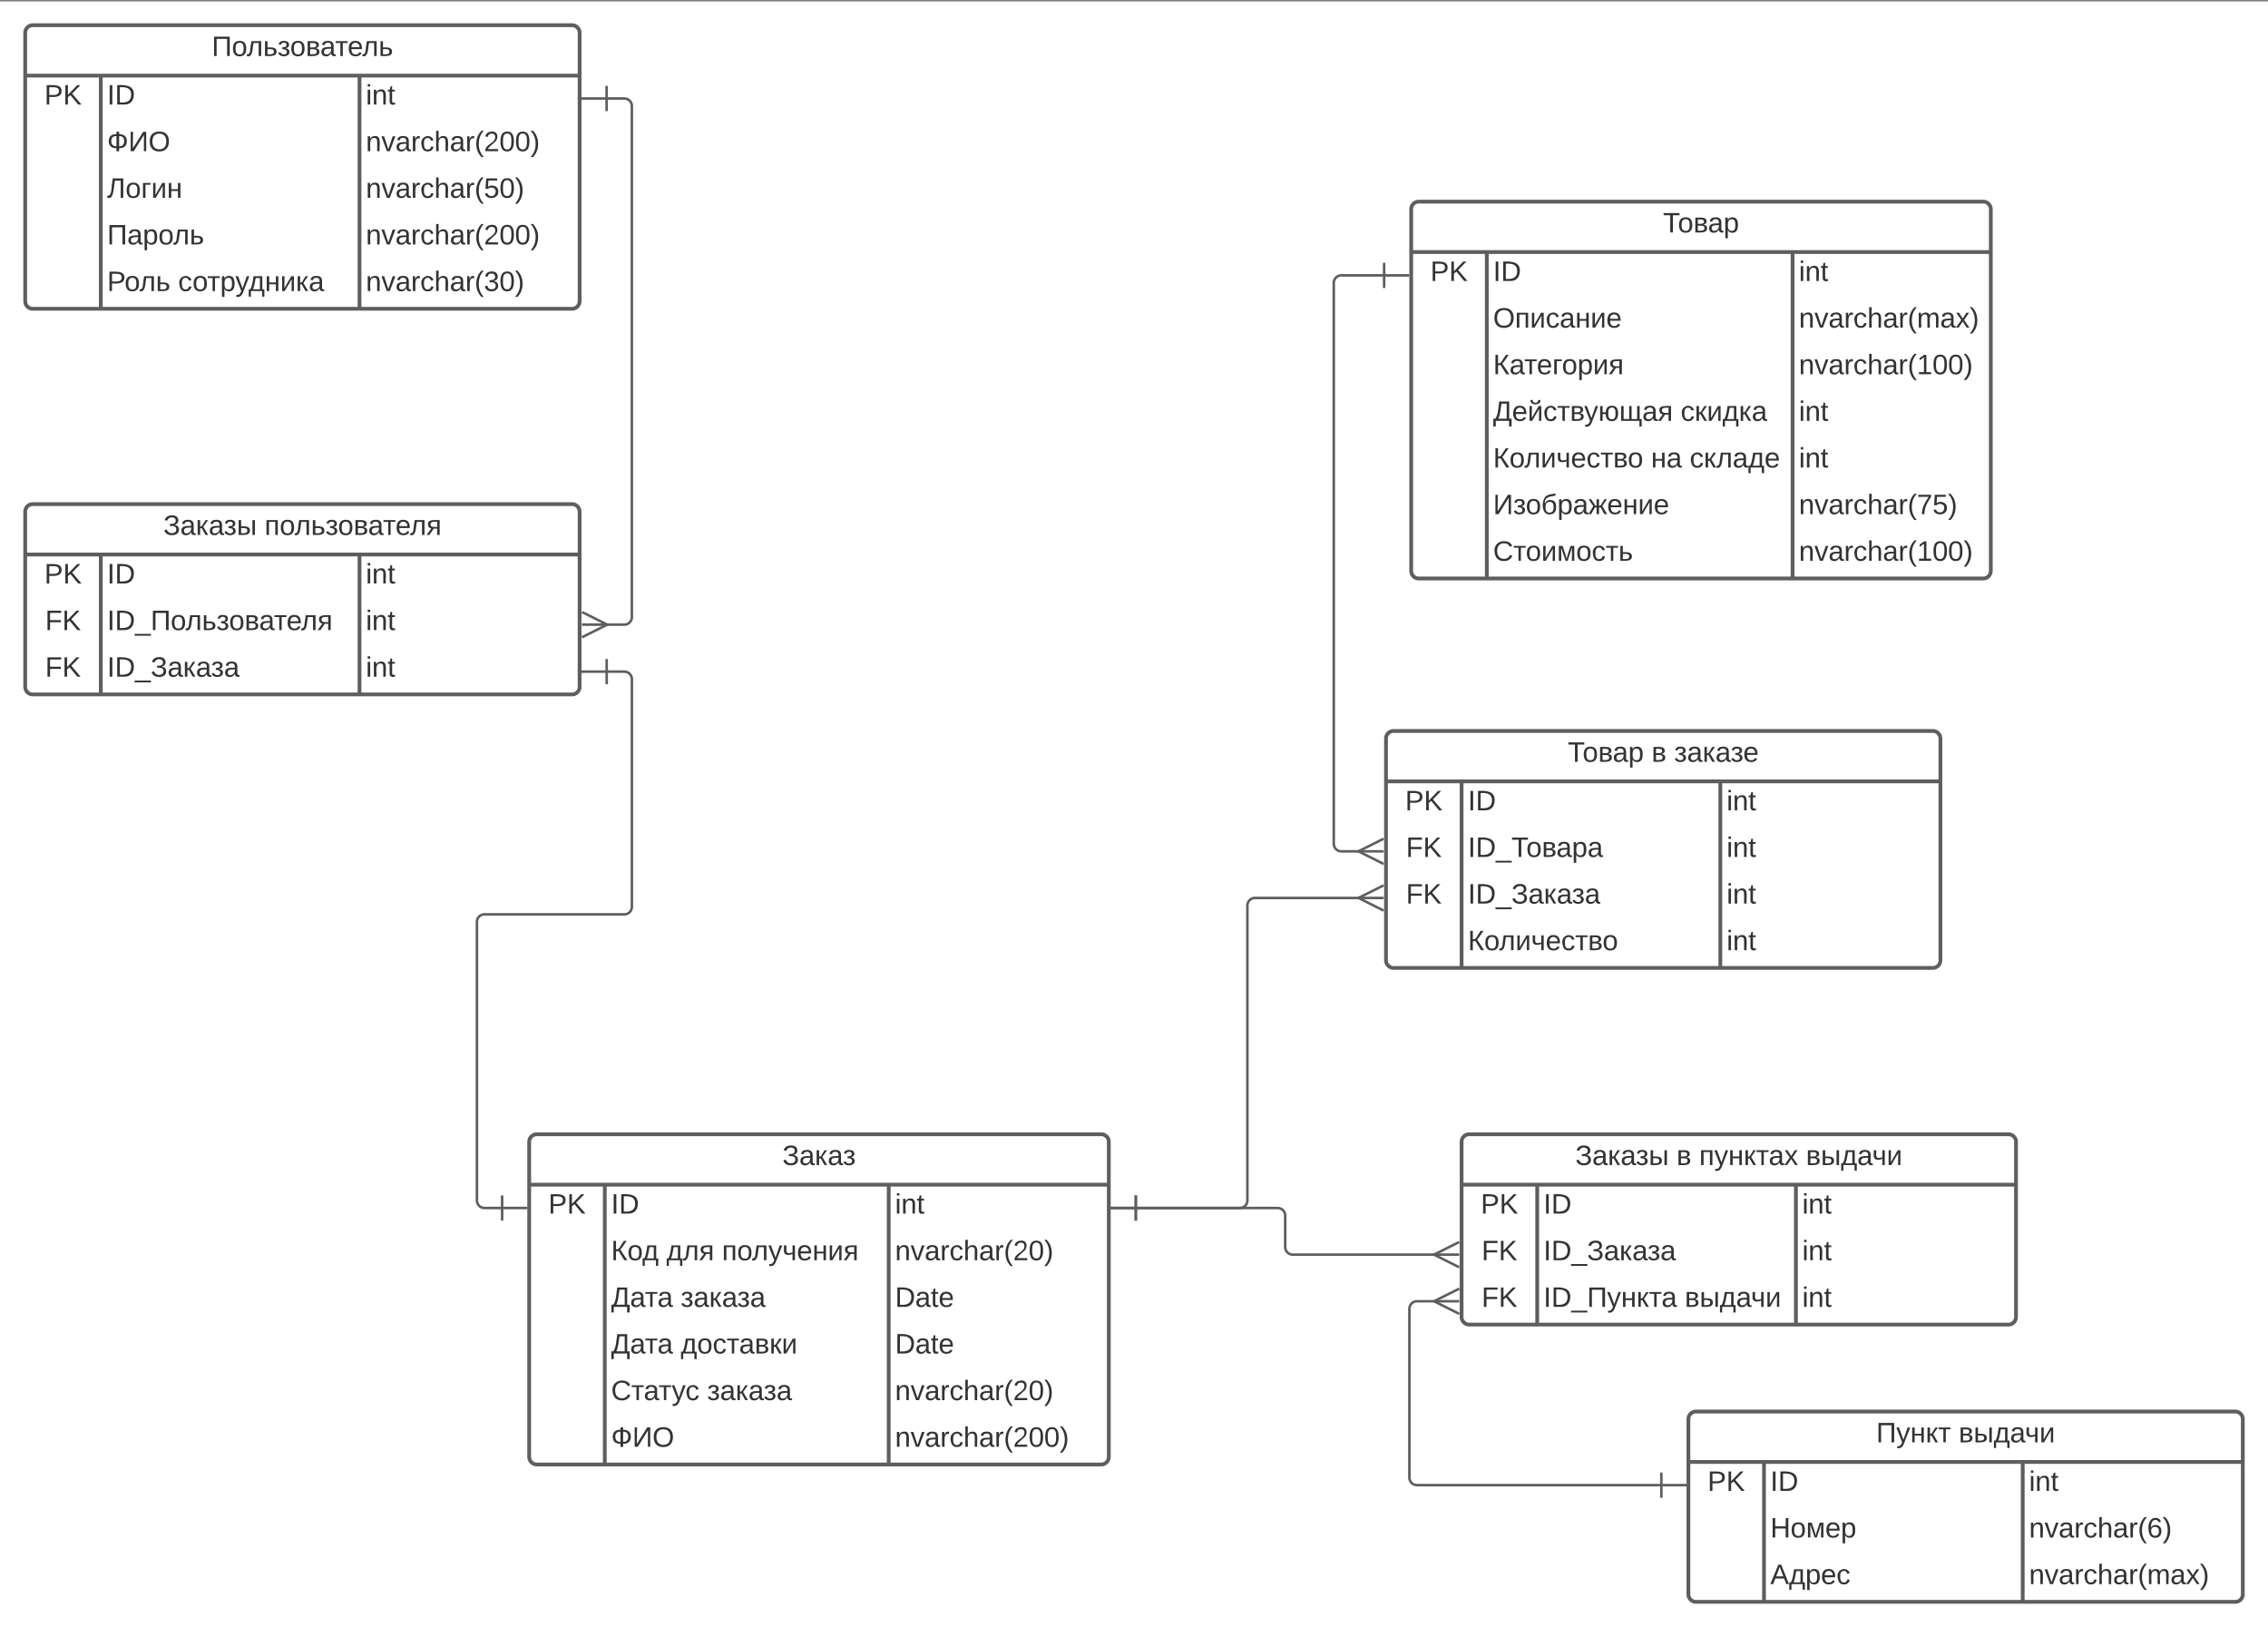 <svg xmlns="http://www.w3.org/2000/svg" xmlns:xlink="http://www.w3.org/1999/xlink" xmlns:lucid="lucid" width="1800" height="1291"><rect width="100%" height="100%" fill="#808080" stroke="none"/><g transform="translate(-20 1260)" lucid:page-tab-id="0_0"><path d="M0-1258.83h1870.87V64H0z" fill="#fff"/><path d="M1140-1094a6 6 0 0 1 6-6h448a6 6 0 0 1 6 6v287a6 6 0 0 1-6 6h-448a6 6 0 0 1-6-6z" fill="#fff"/><path d="M1140-1094a6 6 0 0 1 6-6h448a6 6 0 0 1 6 6v287a6 6 0 0 1-6 6h-448a6 6 0 0 1-6-6zM1140-1060h460M1200-1060v259M1442.67-1060v259" stroke="#5e5e5e" stroke-width="3" fill="none"/><use xlink:href="#a" transform="matrix(1,0,0,1,1150,-1100) translate(189.815 24.444)"/><use xlink:href="#b" transform="matrix(1,0,0,1,1145,-1057.5) translate(10.185 20.444)"/><use xlink:href="#c" transform="matrix(1,0,0,1,1205,-1057.5) translate(0 20.444)"/><use xlink:href="#d" transform="matrix(1,0,0,1,1447.667,-1057.5) translate(0 20.444)"/><use xlink:href="#e" transform="matrix(1,0,0,1,1205,-1020.5) translate(0 20.444)"/><use xlink:href="#f" transform="matrix(1,0,0,1,1447.667,-1020.5) translate(0 20.444)"/><use xlink:href="#g" transform="matrix(1,0,0,1,1205,-983.5) translate(0 20.444)"/><use xlink:href="#h" transform="matrix(1,0,0,1,1447.667,-983.5) translate(0 20.444)"/><use xlink:href="#i" transform="matrix(1,0,0,1,1205,-946.5) translate(0 20.444)"/><use xlink:href="#j" transform="matrix(1,0,0,1,1205,-946.5) translate(148.827 20.444)"/><use xlink:href="#d" transform="matrix(1,0,0,1,1447.667,-946.5) translate(0 20.444)"/><use xlink:href="#k" transform="matrix(1,0,0,1,1205,-909.5) translate(0 20.444)"/><use xlink:href="#l" transform="matrix(1,0,0,1,1205,-909.5) translate(125.309 20.444)"/><use xlink:href="#m" transform="matrix(1,0,0,1,1205,-909.5) translate(156.049 20.444)"/><use xlink:href="#d" transform="matrix(1,0,0,1,1447.667,-909.5) translate(0 20.444)"/><use xlink:href="#n" transform="matrix(1,0,0,1,1205,-872.5) translate(0 20.444)"/><use xlink:href="#o" transform="matrix(1,0,0,1,1447.667,-872.5) translate(0 20.444)"/><use xlink:href="#p" transform="matrix(1,0,0,1,1205,-835.5) translate(0 20.444)"/><use xlink:href="#h" transform="matrix(1,0,0,1,1447.667,-835.5) translate(0 20.444)"/><path d="M440-354a6 6 0 0 1 6-6h448a6 6 0 0 1 6 6v250a6 6 0 0 1-6 6H446a6 6 0 0 1-6-6z" fill="#fff"/><path d="M440-354a6 6 0 0 1 6-6h448a6 6 0 0 1 6 6v250a6 6 0 0 1-6 6H446a6 6 0 0 1-6-6zM440-320h460M500-320v222M725.33-320v222" stroke="#5e5e5e" stroke-width="3" fill="none"/><use xlink:href="#q" transform="matrix(1,0,0,1,450,-360) translate(190.895 24.444)"/><use xlink:href="#b" transform="matrix(1,0,0,1,445,-317.5) translate(10.185 20.444)"/><use xlink:href="#c" transform="matrix(1,0,0,1,505,-317.5) translate(0 20.444)"/><use xlink:href="#d" transform="matrix(1,0,0,1,730.333,-317.5) translate(0 20.444)"/><use xlink:href="#r" transform="matrix(1,0,0,1,505,-280.5) translate(0 20.444)"/><use xlink:href="#s" transform="matrix(1,0,0,1,505,-280.5) translate(43.889 20.444)"/><use xlink:href="#t" transform="matrix(1,0,0,1,505,-280.5) translate(87.963 20.444)"/><use xlink:href="#u" transform="matrix(1,0,0,1,730.333,-280.5) translate(0 20.444)"/><use xlink:href="#v" transform="matrix(1,0,0,1,505,-243.5) translate(0 20.444)"/><use xlink:href="#w" transform="matrix(1,0,0,1,505,-243.5) translate(55.247 20.444)"/><use xlink:href="#x" transform="matrix(1,0,0,1,730.333,-243.5) translate(0 20.444)"/><use xlink:href="#v" transform="matrix(1,0,0,1,505,-206.5) translate(0 20.444)"/><use xlink:href="#y" transform="matrix(1,0,0,1,505,-206.5) translate(55.247 20.444)"/><use xlink:href="#x" transform="matrix(1,0,0,1,730.333,-206.5) translate(0 20.444)"/><use xlink:href="#z" transform="matrix(1,0,0,1,505,-169.5) translate(0 20.444)"/><use xlink:href="#w" transform="matrix(1,0,0,1,505,-169.5) translate(76.235 20.444)"/><use xlink:href="#u" transform="matrix(1,0,0,1,730.333,-169.5) translate(0 20.444)"/><use xlink:href="#A" transform="matrix(1,0,0,1,505,-132.5) translate(0 20.444)"/><use xlink:href="#B" transform="matrix(1,0,0,1,730.333,-132.5) translate(0 20.444)"/><path d="M1120-674a6 6 0 0 1 6-6h428a6 6 0 0 1 6 6v176a6 6 0 0 1-6 6h-428a6 6 0 0 1-6-6z" fill="#fff"/><path d="M1120-674a6 6 0 0 1 6-6h428a6 6 0 0 1 6 6v176a6 6 0 0 1-6 6h-428a6 6 0 0 1-6-6zM1120-640h440M1180-640v148M1385.33-640v148" stroke="#5e5e5e" stroke-width="3" fill="none"/><use xlink:href="#C" transform="matrix(1,0,0,1,1130,-680) translate(134.198 24.444)"/><use xlink:href="#D" transform="matrix(1,0,0,1,1130,-680) translate(200.741 24.444)"/><use xlink:href="#E" transform="matrix(1,0,0,1,1130,-680) translate(218.704 24.444)"/><use xlink:href="#b" transform="matrix(1,0,0,1,1125,-637.5) translate(10.185 20.444)"/><use xlink:href="#c" transform="matrix(1,0,0,1,1185,-637.5) translate(0 20.444)"/><use xlink:href="#d" transform="matrix(1,0,0,1,1390.333,-637.5) translate(0 20.444)"/><use xlink:href="#F" transform="matrix(1,0,0,1,1125,-600.5) translate(10.833 20.444)"/><use xlink:href="#G" transform="matrix(1,0,0,1,1185,-600.5) translate(0 20.444)"/><use xlink:href="#d" transform="matrix(1,0,0,1,1390.333,-600.5) translate(0 20.444)"/><use xlink:href="#F" transform="matrix(1,0,0,1,1125,-563.5) translate(10.833 20.444)"/><use xlink:href="#H" transform="matrix(1,0,0,1,1185,-563.5) translate(0 20.444)"/><use xlink:href="#d" transform="matrix(1,0,0,1,1390.333,-563.5) translate(0 20.444)"/><use xlink:href="#I" transform="matrix(1,0,0,1,1185,-526.5) translate(0 20.444)"/><use xlink:href="#d" transform="matrix(1,0,0,1,1390.333,-526.5) translate(0 20.444)"/><path d="M40-1234a6 6 0 0 1 6-6h428a6 6 0 0 1 6 6v213a6 6 0 0 1-6 6H46a6 6 0 0 1-6-6z" fill="#fff"/><path d="M40-1234a6 6 0 0 1 6-6h428a6 6 0 0 1 6 6v213a6 6 0 0 1-6 6H46a6 6 0 0 1-6-6zM40-1200h440M100-1200v185M305.33-1200v185" stroke="#5e5e5e" stroke-width="3" fill="none"/><use xlink:href="#J" transform="matrix(1,0,0,1,50,-1240) translate(138.025 24.444)"/><use xlink:href="#b" transform="matrix(1,0,0,1,45,-1197.5) translate(10.185 20.444)"/><use xlink:href="#c" transform="matrix(1,0,0,1,105,-1197.5) translate(0 20.444)"/><use xlink:href="#d" transform="matrix(1,0,0,1,310.333,-1197.5) translate(0 20.444)"/><use xlink:href="#A" transform="matrix(1,0,0,1,105,-1160.5) translate(0 20.444)"/><use xlink:href="#B" transform="matrix(1,0,0,1,310.333,-1160.5) translate(0 20.444)"/><use xlink:href="#K" transform="matrix(1,0,0,1,105,-1123.5) translate(0 20.444)"/><use xlink:href="#L" transform="matrix(1,0,0,1,310.333,-1123.5) translate(0 20.444)"/><use xlink:href="#M" transform="matrix(1,0,0,1,105,-1086.5) translate(0 20.444)"/><use xlink:href="#B" transform="matrix(1,0,0,1,310.333,-1086.5) translate(0 20.444)"/><use xlink:href="#N" transform="matrix(1,0,0,1,105,-1049.5) translate(0 20.444)"/><use xlink:href="#O" transform="matrix(1,0,0,1,105,-1049.5) translate(56.358 20.444)"/><use xlink:href="#P" transform="matrix(1,0,0,1,310.333,-1049.5) translate(0 20.444)"/><path d="M1180-354a6 6 0 0 1 6-6h428a6 6 0 0 1 6 6v139a6 6 0 0 1-6 6h-428a6 6 0 0 1-6-6z" fill="#fff"/><path d="M1180-354a6 6 0 0 1 6-6h428a6 6 0 0 1 6 6v139a6 6 0 0 1-6 6h-428a6 6 0 0 1-6-6zM1180-320h440M1240-320v111M1445.33-320v111" stroke="#5e5e5e" stroke-width="3" fill="none"/><use xlink:href="#Q" transform="matrix(1,0,0,1,1190,-360) translate(80.247 24.444)"/><use xlink:href="#D" transform="matrix(1,0,0,1,1190,-360) translate(160.556 24.444)"/><use xlink:href="#R" transform="matrix(1,0,0,1,1190,-360) translate(178.519 24.444)"/><use xlink:href="#S" transform="matrix(1,0,0,1,1190,-360) translate(263.272 24.444)"/><use xlink:href="#b" transform="matrix(1,0,0,1,1185,-317.5) translate(10.185 20.444)"/><use xlink:href="#c" transform="matrix(1,0,0,1,1245,-317.5) translate(0 20.444)"/><use xlink:href="#d" transform="matrix(1,0,0,1,1450.333,-317.5) translate(0 20.444)"/><use xlink:href="#F" transform="matrix(1,0,0,1,1185,-280.5) translate(10.833 20.444)"/><use xlink:href="#H" transform="matrix(1,0,0,1,1245,-280.5) translate(0 20.444)"/><use xlink:href="#d" transform="matrix(1,0,0,1,1450.333,-280.5) translate(0 20.444)"/><use xlink:href="#F" transform="matrix(1,0,0,1,1185,-243.5) translate(10.833 20.444)"/><use xlink:href="#T" transform="matrix(1,0,0,1,1245,-243.5) translate(0 20.444)"/><use xlink:href="#S" transform="matrix(1,0,0,1,1245,-243.5) translate(112.099 20.444)"/><use xlink:href="#d" transform="matrix(1,0,0,1,1450.333,-243.5) translate(0 20.444)"/><path d="M40-854a6 6 0 0 1 6-6h428a6 6 0 0 1 6 6v139a6 6 0 0 1-6 6H46a6 6 0 0 1-6-6z" fill="#fff"/><path d="M40-854a6 6 0 0 1 6-6h428a6 6 0 0 1 6 6v139a6 6 0 0 1-6 6H46a6 6 0 0 1-6-6zM40-820h440M100-820v111M305.33-820v111" stroke="#5e5e5e" stroke-width="3" fill="none"/><use xlink:href="#Q" transform="matrix(1,0,0,1,50,-860) translate(99.63 24.444)"/><use xlink:href="#U" transform="matrix(1,0,0,1,50,-860) translate(179.938 24.444)"/><use xlink:href="#b" transform="matrix(1,0,0,1,45,-817.5) translate(10.185 20.444)"/><use xlink:href="#c" transform="matrix(1,0,0,1,105,-817.5) translate(0 20.444)"/><use xlink:href="#d" transform="matrix(1,0,0,1,310.333,-817.5) translate(0 20.444)"/><use xlink:href="#F" transform="matrix(1,0,0,1,45,-780.5) translate(10.833 20.444)"/><use xlink:href="#V" transform="matrix(1,0,0,1,105,-780.5) translate(0 20.444)"/><use xlink:href="#d" transform="matrix(1,0,0,1,310.333,-780.5) translate(0 20.444)"/><use xlink:href="#F" transform="matrix(1,0,0,1,45,-743.5) translate(10.833 20.444)"/><use xlink:href="#H" transform="matrix(1,0,0,1,105,-743.5) translate(0 20.444)"/><use xlink:href="#d" transform="matrix(1,0,0,1,310.333,-743.5) translate(0 20.444)"/><path d="M1118.5-1041.5h-33.96a6 6 0 0 0-6 6v445a6 6 0 0 0 6 6h15.17" stroke="#5e5e5e" stroke-width="2" fill="none"/><path d="M1118.5-1051.5v20M1138.5-1041.5h-20" stroke="#5e5e5e" stroke-width="2" fill="#fff"/><path d="M1118.1-574.5l-20-10 20-10" stroke="#5e5e5e" stroke-width="2" fill="#fff" fill-opacity="0"/><path d="M1118.1-584.5h-20" stroke="#5e5e5e" stroke-width="2" fill="#fff"/><path d="M921.44-301.5H1004a6 6 0 0 0 6-6v-234a6 6 0 0 1 6-6h83.73" stroke="#5e5e5e" stroke-width="2" fill="none"/><path d="M921.44-291.5v-20M901.44-301.5h20" stroke="#5e5e5e" stroke-width="2" fill="#fff"/><path d="M1118.1-537.5l-20-10 20-10" stroke="#5e5e5e" stroke-width="2" fill="#fff" fill-opacity="0"/><path d="M1118.1-547.5h-20" stroke="#5e5e5e" stroke-width="2" fill="#fff"/><path d="M418.52-301.5h-14a6 6 0 0 1-6-6v-221a6 6 0 0 1 6-6H515.5a6 6 0 0 0 6-6v-180.6a6 6 0 0 0-6-6h-14" stroke="#5e5e5e" stroke-width="2" fill="none"/><path d="M418.52-311.5v20M438.52-301.5h-20M501.5-717.1v-20M481.5-727.1h20" stroke="#5e5e5e" stroke-width="2" fill="#fff"/><path d="M501.44-1181.85h14.03a6 6 0 0 1 6 6v405.48a6 6 0 0 1-6 6H500.3" stroke="#5e5e5e" stroke-width="2" fill="none"/><path d="M501.44-1171.85v-20M481.44-1181.85h20" stroke="#5e5e5e" stroke-width="2" fill="#fff"/><path d="M481.92-774.37l20 10-20 10" stroke="#5e5e5e" stroke-width="2" fill="#fff" fill-opacity="0"/><path d="M481.92-764.37h20" stroke="#5e5e5e" stroke-width="2" fill="#fff"/><path d="M1360-134a6 6 0 0 1 6-6h428a6 6 0 0 1 6 6V5a6 6 0 0 1-6 6h-428a6 6 0 0 1-6-6z" fill="#fff"/><path d="M1360-134a6 6 0 0 1 6-6h428a6 6 0 0 1 6 6V5a6 6 0 0 1-6 6h-428a6 6 0 0 1-6-6zM1360-100h440M1420-100V11M1625.33-100V11" stroke="#5e5e5e" stroke-width="3" fill="none"/><use xlink:href="#W" transform="matrix(1,0,0,1,1370,-140) translate(139.012 24.444)"/><use xlink:href="#S" transform="matrix(1,0,0,1,1370,-140) translate(204.506 24.444)"/><use xlink:href="#b" transform="matrix(1,0,0,1,1365,-97.5) translate(10.185 20.444)"/><g><use xlink:href="#c" transform="matrix(1,0,0,1,1425,-97.5) translate(0 20.444)"/></g><g><use xlink:href="#d" transform="matrix(1,0,0,1,1630.333,-97.5) translate(0 20.444)"/></g><g><use xlink:href="#X" transform="matrix(1,0,0,1,1425,-60.5) translate(0 20.444)"/></g><g><use xlink:href="#Y" transform="matrix(1,0,0,1,1630.333,-60.5) translate(0 20.444)"/></g><g><use xlink:href="#Z" transform="matrix(1,0,0,1,1425,-23.5) translate(0 20.444)"/></g><g><use xlink:href="#f" transform="matrix(1,0,0,1,1630.333,-23.5) translate(0 20.444)"/></g><path d="M921.44-301.5H1034a6 6 0 0 1 6 6v25a6 6 0 0 0 6 6h113.72" stroke="#5e5e5e" stroke-width="2" fill="none"/><path d="M921.44-291.5v-20M901.44-301.5h20" stroke="#5e5e5e" stroke-width="2" fill="#fff"/><path d="M1178.1-254.5l-20-10 20-10" stroke="#5e5e5e" stroke-width="2" fill="#fff" fill-opacity="0"/><path d="M1178.1-264.5h-20" stroke="#5e5e5e" stroke-width="2" fill="#fff"/><path d="M1338.53-81.6h-193.96a6 6 0 0 1-6-6v-133.9a6 6 0 0 1 6-6h15.17" stroke="#5e5e5e" stroke-width="2" fill="none"/><path d="M1338.53-91.6v20M1358.53-81.6h-20" stroke="#5e5e5e" stroke-width="2" fill="#fff"/><path d="M1178.12-217.5l-20-10 20-10" stroke="#5e5e5e" stroke-width="2" fill="#fff" fill-opacity="0"/><path d="M1178.12-227.5h-20" stroke="#5e5e5e" stroke-width="2" fill="#fff"/><defs><path fill="#333" d="M127-220V0H93v-220H8v-28h204v28h-85" id="aa"/><path fill="#333" d="M100-194c62-1 85 37 85 99 1 63-27 99-86 99S16-35 15-95c0-66 28-99 85-99zM99-20c44 1 53-31 53-75 0-43-8-75-51-75s-53 32-53 75 10 74 51 75" id="ab"/><path fill="#333" d="M176-55C176 11 93 0 25 0v-190c61 3 142-15 144 47 1 29-21 35-39 44 27 3 46 16 46 44zm-34 0c0-41-47-30-85-32v64c38-1 85 8 85-32zm-6-83c0-36-44-26-79-28v56c34-2 79 8 79-28" id="ac"/><path fill="#333" d="M141-36C126-15 110 5 73 4 37 3 15-17 15-53c-1-64 63-63 125-63 3-35-9-54-41-54-24 1-41 7-42 31l-33-3c5-37 33-52 76-52 45 0 72 20 72 64v82c-1 20 7 32 28 27v20c-31 9-61-2-59-35zM48-53c0 20 12 33 32 33 41-3 63-29 60-74-43 2-92-5-92 41" id="ad"/><path fill="#333" d="M115-194c55 1 70 41 70 98S169 2 115 4C84 4 66-9 55-30l1 105H24l-1-265h31l2 30c10-21 28-34 59-34zm-8 174c40 0 45-34 45-75s-6-73-45-74c-42 0-51 32-51 76 0 43 10 73 51 73" id="ae"/><g id="a"><use transform="matrix(0.062,0,0,0.062,0,0)" xlink:href="#aa"/><use transform="matrix(0.062,0,0,0.062,11.79,0)" xlink:href="#ab"/><use transform="matrix(0.062,0,0,0.062,24.136,0)" xlink:href="#ac"/><use transform="matrix(0.062,0,0,0.062,35.679,0)" xlink:href="#ad"/><use transform="matrix(0.062,0,0,0.062,48.025,0)" xlink:href="#ae"/></g><path fill="#333" d="M30-248c87 1 191-15 191 75 0 78-77 80-158 76V0H30v-248zm33 125c57 0 124 11 124-50 0-59-68-47-124-48v98" id="af"/><path fill="#333" d="M194 0L95-120 63-95V0H30v-248h33v124l119-124h40L117-140 236 0h-42" id="ag"/><g id="b"><use transform="matrix(0.062,0,0,0.062,0,0)" xlink:href="#af"/><use transform="matrix(0.062,0,0,0.062,14.815,0)" xlink:href="#ag"/></g><path fill="#333" d="M33 0v-248h34V0H33" id="ah"/><path fill="#333" d="M30-248c118-7 216 8 213 122C240-48 200 0 122 0H30v-248zM63-27c89 8 146-16 146-99s-60-101-146-95v194" id="ai"/><g id="c"><use transform="matrix(0.062,0,0,0.062,0,0)" xlink:href="#ah"/><use transform="matrix(0.062,0,0,0.062,6.173,0)" xlink:href="#ai"/></g><path fill="#333" d="M24-231v-30h32v30H24zM24 0v-190h32V0H24" id="aj"/><path fill="#333" d="M117-194c89-4 53 116 60 194h-32v-121c0-31-8-49-39-48C34-167 62-67 57 0H25l-1-190h30c1 10-1 24 2 32 11-22 29-35 61-36" id="ak"/><path fill="#333" d="M59-47c-2 24 18 29 38 22v24C64 9 27 4 27-40v-127H5v-23h24l9-43h21v43h35v23H59v120" id="al"/><g id="d"><use transform="matrix(0.062,0,0,0.062,0,0)" xlink:href="#aj"/><use transform="matrix(0.062,0,0,0.062,4.877,0)" xlink:href="#ak"/><use transform="matrix(0.062,0,0,0.062,17.222,0)" xlink:href="#al"/></g><path fill="#333" d="M140-251c81 0 123 46 123 126C263-46 219 4 140 4 59 4 17-45 17-125s42-126 123-126zm0 227c63 0 89-41 89-101s-29-99-89-99c-61 0-89 39-89 99S79-25 140-24" id="am"/><path fill="#333" d="M170-190V0h-32v-167H57V0H25v-190h145" id="an"/><path fill="#333" d="M56-190L54-37l88-153h34V0h-30l2-153L59 0H25v-190h31" id="ao"/><path fill="#333" d="M96-169c-40 0-48 33-48 73s9 75 48 75c24 0 41-14 43-38l32 2c-6 37-31 61-74 61-59 0-76-41-82-99-10-93 101-131 147-64 4 7 5 14 7 22l-32 3c-4-21-16-35-41-35" id="ap"/><path fill="#333" d="M57-190v80h85v-80h32V0h-32v-87H57V0H25v-190h32" id="aq"/><path fill="#333" d="M100-194c63 0 86 42 84 106H49c0 40 14 67 53 68 26 1 43-12 49-29l28 8c-11 28-37 45-77 45C44 4 14-33 15-96c1-61 26-98 85-98zm52 81c6-60-76-77-97-28-3 7-6 17-6 28h103" id="ar"/><g id="e"><use transform="matrix(0.062,0,0,0.062,0,0)" xlink:href="#am"/><use transform="matrix(0.062,0,0,0.062,17.284,0)" xlink:href="#an"/><use transform="matrix(0.062,0,0,0.062,29.259,0)" xlink:href="#ao"/><use transform="matrix(0.062,0,0,0.062,41.667,0)" xlink:href="#ap"/><use transform="matrix(0.062,0,0,0.062,52.778,0)" xlink:href="#ad"/><use transform="matrix(0.062,0,0,0.062,65.123,0)" xlink:href="#aq"/><use transform="matrix(0.062,0,0,0.062,77.346,0)" xlink:href="#ao"/><use transform="matrix(0.062,0,0,0.062,89.753,0)" xlink:href="#ar"/></g><path fill="#333" d="M108 0H70L1-190h34L89-25l56-165h34" id="as"/><path fill="#333" d="M141-36C126-15 110 5 73 4 37 3 15-17 15-53c-1-64 63-63 125-63 3-35-9-54-41-54-24 1-41 7-42 31l-33-3c5-37 33-52 76-52 45 0 72 20 72 64v82c-1 20 7 32 28 27v20c-31 9-61-2-59-35zM48-53c0 20 12 33 32 33 41-3 63-29 60-74-43 2-92-5-92 41" id="at"/><path fill="#333" d="M114-163C36-179 61-72 57 0H25l-1-190h30c1 12-1 29 2 39 6-27 23-49 58-41v29" id="au"/><path fill="#333" d="M96-169c-40 0-48 33-48 73s9 75 48 75c24 0 41-14 43-38l32 2c-6 37-31 61-74 61-59 0-76-41-82-99-10-93 101-131 147-64 4 7 5 14 7 22l-32 3c-4-21-16-35-41-35" id="av"/><path fill="#333" d="M106-169C34-169 62-67 57 0H25v-261h32l-1 103c12-21 28-36 61-36 89 0 53 116 60 194h-32v-121c2-32-8-49-39-48" id="aw"/><path fill="#333" d="M87 75C49 33 22-17 22-94c0-76 28-126 65-167h31c-38 41-64 92-64 168S80 34 118 75H87" id="ax"/><path fill="#333" d="M210-169c-67 3-38 105-44 169h-31v-121c0-29-5-50-35-48C34-165 62-65 56 0H25l-1-190h30c1 10-1 24 2 32 10-44 99-50 107 0 11-21 27-35 58-36 85-2 47 119 55 194h-31v-121c0-29-5-49-35-48" id="ay"/><path fill="#333" d="M141 0L90-78 38 0H4l68-98-65-92h35l48 74 47-74h35l-64 92 68 98h-35" id="az"/><path fill="#333" d="M33-261c38 41 65 92 65 168S71 34 33 75H2C39 34 66-17 66-93S39-220 2-261h31" id="aA"/><g id="f"><use transform="matrix(0.062,0,0,0.062,0,0)" xlink:href="#ak"/><use transform="matrix(0.062,0,0,0.062,12.346,0)" xlink:href="#as"/><use transform="matrix(0.062,0,0,0.062,23.457,0)" xlink:href="#at"/><use transform="matrix(0.062,0,0,0.062,35.802,0)" xlink:href="#au"/><use transform="matrix(0.062,0,0,0.062,43.148,0)" xlink:href="#av"/><use transform="matrix(0.062,0,0,0.062,54.259,0)" xlink:href="#aw"/><use transform="matrix(0.062,0,0,0.062,66.605,0)" xlink:href="#at"/><use transform="matrix(0.062,0,0,0.062,78.951,0)" xlink:href="#au"/><use transform="matrix(0.062,0,0,0.062,86.296,0)" xlink:href="#ax"/><use transform="matrix(0.062,0,0,0.062,93.642,0)" xlink:href="#ay"/><use transform="matrix(0.062,0,0,0.062,112.099,0)" xlink:href="#at"/><use transform="matrix(0.062,0,0,0.062,124.444,0)" xlink:href="#az"/><use transform="matrix(0.062,0,0,0.062,135.556,0)" xlink:href="#aA"/></g><path fill="#333" d="M94-120c-9 3-20 7-31 7V0H30v-248h33v109c41-1 47-27 65-55l36-54h35c-23 32-58 90-81 112L208 0h-39" id="aB"/><path fill="#333" d="M6-190h153v23H98V0H67v-167H6v-23" id="aC"/><path fill="#333" d="M121-190v23H57V0H25v-190h96" id="aD"/><path fill="#333" d="M20-138c-1-64 85-51 150-52V0h-32v-81H94L39 0H3l60-83c-28-5-43-24-43-55zm33 3c0 40 46 33 85 33v-66c-39 0-85-6-85 33" id="aE"/><g id="g"><use transform="matrix(0.062,0,0,0.062,0,0)" xlink:href="#aB"/><use transform="matrix(0.062,0,0,0.062,12.901,0)" xlink:href="#ad"/><use transform="matrix(0.062,0,0,0.062,24.753,0)" xlink:href="#aC"/><use transform="matrix(0.062,0,0,0.062,34.63,0)" xlink:href="#ar"/><use transform="matrix(0.062,0,0,0.062,46.975,0)" xlink:href="#aD"/><use transform="matrix(0.062,0,0,0.062,54.568,0)" xlink:href="#ab"/><use transform="matrix(0.062,0,0,0.062,66.914,0)" xlink:href="#ae"/><use transform="matrix(0.062,0,0,0.062,79.259,0)" xlink:href="#ao"/><use transform="matrix(0.062,0,0,0.062,91.667,0)" xlink:href="#aE"/></g><path fill="#333" d="M27 0v-27h64v-190l-56 39v-29l58-41h29v221h61V0H27" id="aF"/><path fill="#333" d="M101-251c68 0 85 55 85 127S166 4 100 4C33 4 14-52 14-124c0-73 17-127 87-127zm-1 229c47 0 54-49 54-102s-4-102-53-102c-51 0-55 48-55 102 0 53 5 102 54 102" id="aG"/><g id="h"><use transform="matrix(0.062,0,0,0.062,0,0)" xlink:href="#ak"/><use transform="matrix(0.062,0,0,0.062,12.346,0)" xlink:href="#as"/><use transform="matrix(0.062,0,0,0.062,23.457,0)" xlink:href="#at"/><use transform="matrix(0.062,0,0,0.062,35.802,0)" xlink:href="#au"/><use transform="matrix(0.062,0,0,0.062,43.148,0)" xlink:href="#av"/><use transform="matrix(0.062,0,0,0.062,54.259,0)" xlink:href="#aw"/><use transform="matrix(0.062,0,0,0.062,66.605,0)" xlink:href="#at"/><use transform="matrix(0.062,0,0,0.062,78.951,0)" xlink:href="#au"/><use transform="matrix(0.062,0,0,0.062,86.296,0)" xlink:href="#ax"/><use transform="matrix(0.062,0,0,0.062,93.642,0)" xlink:href="#aF"/><use transform="matrix(0.062,0,0,0.062,105.988,0)" xlink:href="#aG"/><use transform="matrix(0.062,0,0,0.062,118.333,0)" xlink:href="#aG"/><use transform="matrix(0.062,0,0,0.062,130.679,0)" xlink:href="#aA"/></g><path fill="#333" d="M206-28h31V72h-32V0H34v72H3V-28h25c38-50 38-143 51-220h127v220zm-32 0v-192h-66C95-156 94-78 66-28h108" id="aH"/><path fill="#333" d="M165-267c8 67-110 75-125 20-2-7-4-13-4-20h29c1 23 13 35 36 35s34-13 36-35h28zM56-190L54-37l88-153h34V0h-30l2-153L59 0H25v-190h31" id="aI"/><path fill="#333" d="M179-190L93 31C79 59 56 82 12 73V49c39 6 53-20 64-50L1-190h34L92-34l54-156h33" id="aJ"/><path fill="#333" d="M175-194c59 1 80 36 80 99 0 62-25 99-81 99-54 0-76-36-78-91H57V0H25v-190h32v80h39c4-56 30-84 79-84zm-1 174c42 1 48-34 48-75 0-42-6-75-46-75-41-1-47 34-47 75s6 74 45 75" id="aK"/><path fill="#333" d="M25 0v-190h32v167h71v-167h31v167h71v-167h32v167h26v95h-29V0H25" id="aL"/><g id="i"><use transform="matrix(0.062,0,0,0.062,0,0)" xlink:href="#aH"/><use transform="matrix(0.062,0,0,0.062,15,0)" xlink:href="#ar"/><use transform="matrix(0.062,0,0,0.062,27.346,0)" xlink:href="#aI"/><use transform="matrix(0.062,0,0,0.062,39.753,0)" xlink:href="#ap"/><use transform="matrix(0.062,0,0,0.062,50.864,0)" xlink:href="#aC"/><use transform="matrix(0.062,0,0,0.062,60.988,0)" xlink:href="#ac"/><use transform="matrix(0.062,0,0,0.062,72.284,0)" xlink:href="#aJ"/><use transform="matrix(0.062,0,0,0.062,83.395,0)" xlink:href="#aK"/><use transform="matrix(0.062,0,0,0.062,100.062,0)" xlink:href="#aL"/><use transform="matrix(0.062,0,0,0.062,118.333,0)" xlink:href="#ad"/><use transform="matrix(0.062,0,0,0.062,130.679,0)" xlink:href="#aE"/></g><path fill="#333" d="M75-87c-4 1-14 3-19 3V0H24v-190h32v83c26-2 31-21 43-41l26-42h33l-61 86L159 0h-35" id="aM"/><path fill="#333" d="M147-167H93C83-118 77-63 59-23h88v-144zM24-23c26-44 31-102 41-167h113v167h26v95h-29V0H32v72H4v-95h20" id="aN"/><g id="j"><use transform="matrix(0.062,0,0,0.062,0,0)" xlink:href="#ap"/><use transform="matrix(0.062,0,0,0.062,11.111,0)" xlink:href="#aM"/><use transform="matrix(0.062,0,0,0.062,20.802,0)" xlink:href="#ao"/><use transform="matrix(0.062,0,0,0.062,33.21,0)" xlink:href="#aN"/><use transform="matrix(0.062,0,0,0.062,46.173,0)" xlink:href="#aM"/><use transform="matrix(0.062,0,0,0.062,56.358,0)" xlink:href="#ad"/></g><path fill="#333" d="M153 0v-167H87C74-108 81-27 38 0 29 5 12 6 2 1v-22c51 4 39-64 49-112 5-25 4-25 8-57h126V0h-32" id="aO"/><path fill="#333" d="M131-81C94-61 21-56 21-118v-72h32c4 39-16 99 29 99 19 0 33-5 49-8v-91h31V0h-31v-81" id="aP"/><g id="k"><use transform="matrix(0.062,0,0,0.062,0,0)" xlink:href="#aB"/><use transform="matrix(0.062,0,0,0.062,12.901,0)" xlink:href="#ab"/><use transform="matrix(0.062,0,0,0.062,24.753,0)" xlink:href="#aO"/><use transform="matrix(0.062,0,0,0.062,37.716,0)" xlink:href="#ao"/><use transform="matrix(0.062,0,0,0.062,50.123,0)" xlink:href="#aP"/><use transform="matrix(0.062,0,0,0.062,61.667,0)" xlink:href="#ar"/><use transform="matrix(0.062,0,0,0.062,74.012,0)" xlink:href="#ap"/><use transform="matrix(0.062,0,0,0.062,85.123,0)" xlink:href="#aC"/><use transform="matrix(0.062,0,0,0.062,95.247,0)" xlink:href="#ac"/><use transform="matrix(0.062,0,0,0.062,106.79,0)" xlink:href="#ab"/></g><g id="l"><use transform="matrix(0.062,0,0,0.062,0,0)" xlink:href="#aq"/><use transform="matrix(0.062,0,0,0.062,12.222,0)" xlink:href="#ad"/></g><g id="m"><use transform="matrix(0.062,0,0,0.062,0,0)" xlink:href="#ap"/><use transform="matrix(0.062,0,0,0.062,11.111,0)" xlink:href="#aM"/><use transform="matrix(0.062,0,0,0.062,21.049,0)" xlink:href="#aO"/><use transform="matrix(0.062,0,0,0.062,34.012,0)" xlink:href="#ad"/><use transform="matrix(0.062,0,0,0.062,46.358,0)" xlink:href="#aN"/><use transform="matrix(0.062,0,0,0.062,59.321,0)" xlink:href="#ar"/></g><path fill="#333" d="M30 0v-248h30L58-37l132-211h39V0h-30l1-209L70 0H30" id="aQ"/><path fill="#333" d="M152-53C154 19 21 22 9-41l28-8c5 36 84 42 81-4-1-29-28-34-58-35v-24c28 0 55-4 55-30 0-19-14-29-34-28-20 0-35 7-38 25l-28-3c4-33 30-46 66-46 37 0 66 15 66 50 0 27-20 41-44 44 27 5 48 17 49 47" id="aR"/><path fill="#333" d="M105-20c41 1 53-27 53-68 0-40-9-69-50-69s-54 27-54 69c0 40 12 68 51 68zM47-134c10-28 31-47 68-47 56 0 76 33 76 92 1 60-28 90-86 93C-9 9 1-201 72-238c29-15 73-21 110-26v28c-67 12-144 10-135 102" id="aS"/><path fill="#333" d="M156-87c-4 1-15 3-20 3V0h-31v-84c-5 0-16-2-20-3L36 0H1l62-104c-22-24-40-59-60-86h33l50 76c5 5 9 7 19 7v-83h31v83c27-1 31-21 43-41l26-42h33l-60 86L240 0h-36" id="aT"/><g id="n"><use transform="matrix(0.062,0,0,0.062,0,0)" xlink:href="#aQ"/><use transform="matrix(0.062,0,0,0.062,15.926,0)" xlink:href="#aR"/><use transform="matrix(0.062,0,0,0.062,25.864,0)" xlink:href="#ab"/><use transform="matrix(0.062,0,0,0.062,38.21,0)" xlink:href="#aS"/><use transform="matrix(0.062,0,0,0.062,50.926,0)" xlink:href="#ae"/><use transform="matrix(0.062,0,0,0.062,63.272,0)" xlink:href="#ad"/><use transform="matrix(0.062,0,0,0.062,75.617,0)" xlink:href="#aT"/><use transform="matrix(0.062,0,0,0.062,90.432,0)" xlink:href="#ar"/><use transform="matrix(0.062,0,0,0.062,102.778,0)" xlink:href="#aq"/><use transform="matrix(0.062,0,0,0.062,115,0)" xlink:href="#ao"/><use transform="matrix(0.062,0,0,0.062,127.407,0)" xlink:href="#ar"/></g><path fill="#333" d="M64 0c3-98 48-159 88-221H18v-27h164v26C143-157 98-101 97 0H64" id="aU"/><path fill="#333" d="M54-142c48-35 137-8 131 61C196 18 31 33 14-55l32-4c7 23 22 37 52 37 35-1 51-22 54-58 4-55-73-65-99-34H22l8-134h141v27H59" id="aV"/><g id="o"><use transform="matrix(0.062,0,0,0.062,0,0)" xlink:href="#ak"/><use transform="matrix(0.062,0,0,0.062,12.346,0)" xlink:href="#as"/><use transform="matrix(0.062,0,0,0.062,23.457,0)" xlink:href="#at"/><use transform="matrix(0.062,0,0,0.062,35.802,0)" xlink:href="#au"/><use transform="matrix(0.062,0,0,0.062,43.148,0)" xlink:href="#av"/><use transform="matrix(0.062,0,0,0.062,54.259,0)" xlink:href="#aw"/><use transform="matrix(0.062,0,0,0.062,66.605,0)" xlink:href="#at"/><use transform="matrix(0.062,0,0,0.062,78.951,0)" xlink:href="#au"/><use transform="matrix(0.062,0,0,0.062,86.296,0)" xlink:href="#ax"/><use transform="matrix(0.062,0,0,0.062,93.642,0)" xlink:href="#aU"/><use transform="matrix(0.062,0,0,0.062,105.988,0)" xlink:href="#aV"/><use transform="matrix(0.062,0,0,0.062,118.333,0)" xlink:href="#aA"/></g><path fill="#333" d="M212-179c-10-28-35-45-73-45-59 0-87 40-87 99 0 60 29 101 89 101 43 0 62-24 78-52l27 14C228-24 195 4 139 4 59 4 22-46 18-125c-6-104 99-153 187-111 19 9 31 26 39 46" id="aW"/><path fill="#333" d="M138 0h-27L54-167c3 53 2 111 2 167H25v-190h49c16 56 39 106 51 166 11-61 34-110 50-166h48V0h-31l2-168" id="aX"/><path fill="#333" d="M173-56C173 11 92 0 25 0v-190h32v80c58-2 117-2 116 54zm-34 0c0-39-44-31-82-32v66c39 0 82 6 82-34" id="aY"/><g id="p"><use transform="matrix(0.062,0,0,0.062,0,0)" xlink:href="#aW"/><use transform="matrix(0.062,0,0,0.062,15.988,0)" xlink:href="#aC"/><use transform="matrix(0.062,0,0,0.062,25.864,0)" xlink:href="#ab"/><use transform="matrix(0.062,0,0,0.062,38.21,0)" xlink:href="#ao"/><use transform="matrix(0.062,0,0,0.062,50.617,0)" xlink:href="#aX"/><use transform="matrix(0.062,0,0,0.062,65.864,0)" xlink:href="#ab"/><use transform="matrix(0.062,0,0,0.062,78.21,0)" xlink:href="#ap"/><use transform="matrix(0.062,0,0,0.062,89.321,0)" xlink:href="#aC"/><use transform="matrix(0.062,0,0,0.062,99.444,0)" xlink:href="#aY"/></g><path fill="#333" d="M200-71c5 87-137 96-174 38-6-8-10-16-14-25l29-13c12 25 29 48 67 48 33 0 58-14 58-48 0-41-36-45-82-44v-26c42 2 76-5 75-43-1-27-20-40-49-40-34 0-53 18-62 43l-31-10c14-38 43-60 94-60 47 0 79 19 81 64 1 36-22 50-49 58 33 5 55 22 57 58" id="aZ"/><g id="q"><use transform="matrix(0.062,0,0,0.062,0,0)" xlink:href="#aZ"/><use transform="matrix(0.062,0,0,0.062,13.395,0)" xlink:href="#ad"/><use transform="matrix(0.062,0,0,0.062,25.741,0)" xlink:href="#aM"/><use transform="matrix(0.062,0,0,0.062,35.926,0)" xlink:href="#ad"/><use transform="matrix(0.062,0,0,0.062,48.025,0)" xlink:href="#aR"/></g><g id="r"><use transform="matrix(0.062,0,0,0.062,0,0)" xlink:href="#aB"/><use transform="matrix(0.062,0,0,0.062,12.901,0)" xlink:href="#ab"/><use transform="matrix(0.062,0,0,0.062,24.753,0)" xlink:href="#aN"/></g><g id="s"><use transform="matrix(0.062,0,0,0.062,0,0)" xlink:href="#aN"/><use transform="matrix(0.062,0,0,0.062,12.963,0)" xlink:href="#aO"/><use transform="matrix(0.062,0,0,0.062,25.926,0)" xlink:href="#aE"/></g><g id="t"><use transform="matrix(0.062,0,0,0.062,0,0)" xlink:href="#an"/><use transform="matrix(0.062,0,0,0.062,11.975,0)" xlink:href="#ab"/><use transform="matrix(0.062,0,0,0.062,23.827,0)" xlink:href="#aO"/><use transform="matrix(0.062,0,0,0.062,36.79,0)" xlink:href="#aJ"/><use transform="matrix(0.062,0,0,0.062,47.901,0)" xlink:href="#aP"/><use transform="matrix(0.062,0,0,0.062,59.444,0)" xlink:href="#ar"/><use transform="matrix(0.062,0,0,0.062,71.79,0)" xlink:href="#aq"/><use transform="matrix(0.062,0,0,0.062,84.012,0)" xlink:href="#ao"/><use transform="matrix(0.062,0,0,0.062,96.42,0)" xlink:href="#aE"/></g><path fill="#333" d="M101-251c82-7 93 87 43 132L82-64C71-53 59-42 53-27h129V0H18c2-99 128-94 128-182 0-28-16-43-45-43s-46 15-49 41l-32-3c6-41 34-60 81-64" id="ba"/><g id="u"><use transform="matrix(0.062,0,0,0.062,0,0)" xlink:href="#ak"/><use transform="matrix(0.062,0,0,0.062,12.346,0)" xlink:href="#as"/><use transform="matrix(0.062,0,0,0.062,23.457,0)" xlink:href="#at"/><use transform="matrix(0.062,0,0,0.062,35.802,0)" xlink:href="#au"/><use transform="matrix(0.062,0,0,0.062,43.148,0)" xlink:href="#av"/><use transform="matrix(0.062,0,0,0.062,54.259,0)" xlink:href="#aw"/><use transform="matrix(0.062,0,0,0.062,66.605,0)" xlink:href="#at"/><use transform="matrix(0.062,0,0,0.062,78.951,0)" xlink:href="#au"/><use transform="matrix(0.062,0,0,0.062,86.296,0)" xlink:href="#ax"/><use transform="matrix(0.062,0,0,0.062,93.642,0)" xlink:href="#ba"/><use transform="matrix(0.062,0,0,0.062,105.988,0)" xlink:href="#aG"/><use transform="matrix(0.062,0,0,0.062,118.333,0)" xlink:href="#aA"/></g><g id="v"><use transform="matrix(0.062,0,0,0.062,0,0)" xlink:href="#aH"/><use transform="matrix(0.062,0,0,0.062,15,0)" xlink:href="#ad"/><use transform="matrix(0.062,0,0,0.062,26.852,0)" xlink:href="#aC"/><use transform="matrix(0.062,0,0,0.062,36.728,0)" xlink:href="#ad"/></g><g id="w"><use transform="matrix(0.062,0,0,0.062,0,0)" xlink:href="#aR"/><use transform="matrix(0.062,0,0,0.062,10.185,0)" xlink:href="#ad"/><use transform="matrix(0.062,0,0,0.062,22.531,0)" xlink:href="#aM"/><use transform="matrix(0.062,0,0,0.062,32.716,0)" xlink:href="#ad"/><use transform="matrix(0.062,0,0,0.062,44.815,0)" xlink:href="#aR"/><use transform="matrix(0.062,0,0,0.062,55,0)" xlink:href="#ad"/></g><path fill="#333" d="M100-194c63 0 86 42 84 106H49c0 40 14 67 53 68 26 1 43-12 49-29l28 8c-11 28-37 45-77 45C44 4 14-33 15-96c1-61 26-98 85-98zm52 81c6-60-76-77-97-28-3 7-6 17-6 28h103" id="bb"/><g id="x"><use transform="matrix(0.062,0,0,0.062,0,0)" xlink:href="#ai"/><use transform="matrix(0.062,0,0,0.062,15.988,0)" xlink:href="#at"/><use transform="matrix(0.062,0,0,0.062,28.333,0)" xlink:href="#al"/><use transform="matrix(0.062,0,0,0.062,34.506,0)" xlink:href="#bb"/></g><g id="y"><use transform="matrix(0.062,0,0,0.062,0,0)" xlink:href="#aN"/><use transform="matrix(0.062,0,0,0.062,12.963,0)" xlink:href="#ab"/><use transform="matrix(0.062,0,0,0.062,25.309,0)" xlink:href="#ap"/><use transform="matrix(0.062,0,0,0.062,36.42,0)" xlink:href="#aC"/><use transform="matrix(0.062,0,0,0.062,46.296,0)" xlink:href="#ad"/><use transform="matrix(0.062,0,0,0.062,58.642,0)" xlink:href="#ac"/><use transform="matrix(0.062,0,0,0.062,70.432,0)" xlink:href="#aM"/><use transform="matrix(0.062,0,0,0.062,80.123,0)" xlink:href="#ao"/></g><g id="z"><use transform="matrix(0.062,0,0,0.062,0,0)" xlink:href="#aW"/><use transform="matrix(0.062,0,0,0.062,15.988,0)" xlink:href="#aC"/><use transform="matrix(0.062,0,0,0.062,25.864,0)" xlink:href="#ad"/><use transform="matrix(0.062,0,0,0.062,37.716,0)" xlink:href="#aC"/><use transform="matrix(0.062,0,0,0.062,48.086,0)" xlink:href="#aJ"/><use transform="matrix(0.062,0,0,0.062,58.951,0)" xlink:href="#ap"/></g><path fill="#333" d="M154-217c63-1 99 29 99 88s-35 93-99 91V2h-34v-40c-64 1-99-31-99-91s36-90 99-88v-32h34v32zm0 155c44 0 65-24 65-67s-22-64-65-64v131zm-34-131c-43-1-67 20-66 64 0 43 22 67 66 67v-131" id="bc"/><g id="A"><use transform="matrix(0.062,0,0,0.062,0,0)" xlink:href="#bc"/><use transform="matrix(0.062,0,0,0.062,16.852,0)" xlink:href="#aQ"/><use transform="matrix(0.062,0,0,0.062,32.778,0)" xlink:href="#am"/></g><g id="B"><use transform="matrix(0.062,0,0,0.062,0,0)" xlink:href="#ak"/><use transform="matrix(0.062,0,0,0.062,12.346,0)" xlink:href="#as"/><use transform="matrix(0.062,0,0,0.062,23.457,0)" xlink:href="#at"/><use transform="matrix(0.062,0,0,0.062,35.802,0)" xlink:href="#au"/><use transform="matrix(0.062,0,0,0.062,43.148,0)" xlink:href="#av"/><use transform="matrix(0.062,0,0,0.062,54.259,0)" xlink:href="#aw"/><use transform="matrix(0.062,0,0,0.062,66.605,0)" xlink:href="#at"/><use transform="matrix(0.062,0,0,0.062,78.951,0)" xlink:href="#au"/><use transform="matrix(0.062,0,0,0.062,86.296,0)" xlink:href="#ax"/><use transform="matrix(0.062,0,0,0.062,93.642,0)" xlink:href="#ba"/><use transform="matrix(0.062,0,0,0.062,105.988,0)" xlink:href="#aG"/><use transform="matrix(0.062,0,0,0.062,118.333,0)" xlink:href="#aG"/><use transform="matrix(0.062,0,0,0.062,130.679,0)" xlink:href="#aA"/></g><g id="C"><use transform="matrix(0.062,0,0,0.062,0,0)" xlink:href="#aa"/><use transform="matrix(0.062,0,0,0.062,11.79,0)" xlink:href="#ab"/><use transform="matrix(0.062,0,0,0.062,24.136,0)" xlink:href="#ac"/><use transform="matrix(0.062,0,0,0.062,35.679,0)" xlink:href="#ad"/><use transform="matrix(0.062,0,0,0.062,48.025,0)" xlink:href="#ae"/></g><use transform="matrix(0.062,0,0,0.062,0,0)" xlink:href="#ac" id="D"/><g id="E"><use transform="matrix(0.062,0,0,0.062,0,0)" xlink:href="#aR"/><use transform="matrix(0.062,0,0,0.062,10.185,0)" xlink:href="#ad"/><use transform="matrix(0.062,0,0,0.062,22.531,0)" xlink:href="#aM"/><use transform="matrix(0.062,0,0,0.062,32.716,0)" xlink:href="#ad"/><use transform="matrix(0.062,0,0,0.062,44.815,0)" xlink:href="#aR"/><use transform="matrix(0.062,0,0,0.062,54.753,0)" xlink:href="#ar"/></g><path fill="#333" d="M63-220v92h138v28H63V0H30v-248h175v28H63" id="bd"/><g id="F"><use transform="matrix(0.062,0,0,0.062,0,0)" xlink:href="#bd"/><use transform="matrix(0.062,0,0,0.062,13.519,0)" xlink:href="#ag"/></g><path fill="#333" d="M-5 72V49h209v23H-5" id="be"/><g id="G"><use transform="matrix(0.062,0,0,0.062,0,0)" xlink:href="#ah"/><use transform="matrix(0.062,0,0,0.062,6.173,0)" xlink:href="#ai"/><use transform="matrix(0.062,0,0,0.062,22.16,0)" xlink:href="#be"/><use transform="matrix(0.062,0,0,0.062,34.506,0)" xlink:href="#aa"/><use transform="matrix(0.062,0,0,0.062,46.296,0)" xlink:href="#ab"/><use transform="matrix(0.062,0,0,0.062,58.642,0)" xlink:href="#ac"/><use transform="matrix(0.062,0,0,0.062,70.185,0)" xlink:href="#ad"/><use transform="matrix(0.062,0,0,0.062,82.531,0)" xlink:href="#ae"/><use transform="matrix(0.062,0,0,0.062,94.877,0)" xlink:href="#ad"/></g><g id="H"><use transform="matrix(0.062,0,0,0.062,0,0)" xlink:href="#ah"/><use transform="matrix(0.062,0,0,0.062,6.173,0)" xlink:href="#ai"/><use transform="matrix(0.062,0,0,0.062,22.16,0)" xlink:href="#be"/><use transform="matrix(0.062,0,0,0.062,34.506,0)" xlink:href="#aZ"/><use transform="matrix(0.062,0,0,0.062,47.901,0)" xlink:href="#ad"/><use transform="matrix(0.062,0,0,0.062,60.247,0)" xlink:href="#aM"/><use transform="matrix(0.062,0,0,0.062,70.432,0)" xlink:href="#ad"/><use transform="matrix(0.062,0,0,0.062,82.531,0)" xlink:href="#aR"/><use transform="matrix(0.062,0,0,0.062,92.716,0)" xlink:href="#ad"/></g><g id="I"><use transform="matrix(0.062,0,0,0.062,0,0)" xlink:href="#aB"/><use transform="matrix(0.062,0,0,0.062,12.901,0)" xlink:href="#ab"/><use transform="matrix(0.062,0,0,0.062,24.753,0)" xlink:href="#aO"/><use transform="matrix(0.062,0,0,0.062,37.716,0)" xlink:href="#ao"/><use transform="matrix(0.062,0,0,0.062,50.123,0)" xlink:href="#aP"/><use transform="matrix(0.062,0,0,0.062,61.667,0)" xlink:href="#ar"/><use transform="matrix(0.062,0,0,0.062,74.012,0)" xlink:href="#ap"/><use transform="matrix(0.062,0,0,0.062,85.123,0)" xlink:href="#aC"/><use transform="matrix(0.062,0,0,0.062,95.247,0)" xlink:href="#ac"/><use transform="matrix(0.062,0,0,0.062,106.79,0)" xlink:href="#ab"/></g><path fill="#333" d="M197 0v-219H63V0H30v-248h201V0h-34" id="bf"/><g id="J"><use transform="matrix(0.062,0,0,0.062,0,0)" xlink:href="#bf"/><use transform="matrix(0.062,0,0,0.062,15.926,0)" xlink:href="#ab"/><use transform="matrix(0.062,0,0,0.062,27.778,0)" xlink:href="#aO"/><use transform="matrix(0.062,0,0,0.062,40.741,0)" xlink:href="#aY"/><use transform="matrix(0.062,0,0,0.062,52.284,0)" xlink:href="#aR"/><use transform="matrix(0.062,0,0,0.062,62.222,0)" xlink:href="#ab"/><use transform="matrix(0.062,0,0,0.062,74.568,0)" xlink:href="#ac"/><use transform="matrix(0.062,0,0,0.062,86.111,0)" xlink:href="#ad"/><use transform="matrix(0.062,0,0,0.062,97.963,0)" xlink:href="#aC"/><use transform="matrix(0.062,0,0,0.062,107.84,0)" xlink:href="#ar"/><use transform="matrix(0.062,0,0,0.062,119.444,0)" xlink:href="#aO"/><use transform="matrix(0.062,0,0,0.062,132.407,0)" xlink:href="#aY"/></g><path fill="#333" d="M174-220h-73C86-151 89-61 55-11 46 3 24 5 3 1v-27c55 4 50-76 57-132l12-90h135V0h-33v-220" id="bg"/><g id="K"><use transform="matrix(0.062,0,0,0.062,0,0)" xlink:href="#bg"/><use transform="matrix(0.062,0,0,0.062,14.568,0)" xlink:href="#ab"/><use transform="matrix(0.062,0,0,0.062,26.914,0)" xlink:href="#aD"/><use transform="matrix(0.062,0,0,0.062,35,0)" xlink:href="#ao"/><use transform="matrix(0.062,0,0,0.062,47.407,0)" xlink:href="#aq"/></g><g id="L"><use transform="matrix(0.062,0,0,0.062,0,0)" xlink:href="#ak"/><use transform="matrix(0.062,0,0,0.062,12.346,0)" xlink:href="#as"/><use transform="matrix(0.062,0,0,0.062,23.457,0)" xlink:href="#at"/><use transform="matrix(0.062,0,0,0.062,35.802,0)" xlink:href="#au"/><use transform="matrix(0.062,0,0,0.062,43.148,0)" xlink:href="#av"/><use transform="matrix(0.062,0,0,0.062,54.259,0)" xlink:href="#aw"/><use transform="matrix(0.062,0,0,0.062,66.605,0)" xlink:href="#at"/><use transform="matrix(0.062,0,0,0.062,78.951,0)" xlink:href="#au"/><use transform="matrix(0.062,0,0,0.062,86.296,0)" xlink:href="#ax"/><use transform="matrix(0.062,0,0,0.062,93.642,0)" xlink:href="#aV"/><use transform="matrix(0.062,0,0,0.062,105.988,0)" xlink:href="#aG"/><use transform="matrix(0.062,0,0,0.062,118.333,0)" xlink:href="#aA"/></g><g id="M"><use transform="matrix(0.062,0,0,0.062,0,0)" xlink:href="#bf"/><use transform="matrix(0.062,0,0,0.062,15.926,0)" xlink:href="#ad"/><use transform="matrix(0.062,0,0,0.062,28.272,0)" xlink:href="#ae"/><use transform="matrix(0.062,0,0,0.062,40.617,0)" xlink:href="#ab"/><use transform="matrix(0.062,0,0,0.062,52.469,0)" xlink:href="#aO"/><use transform="matrix(0.062,0,0,0.062,65.432,0)" xlink:href="#aY"/></g><path fill="#333" d="M30-248c87 1 191-15 191 75 0 78-77 80-158 76V0H30v-248zm33 125c57 0 124 11 124-50 0-59-68-47-124-48v98" id="bh"/><g id="N"><use transform="matrix(0.062,0,0,0.062,0,0)" xlink:href="#bh"/><use transform="matrix(0.062,0,0,0.062,13.827,0)" xlink:href="#ab"/><use transform="matrix(0.062,0,0,0.062,25.679,0)" xlink:href="#aO"/><use transform="matrix(0.062,0,0,0.062,38.642,0)" xlink:href="#aY"/></g><g id="O"><use transform="matrix(0.062,0,0,0.062,0,0)" xlink:href="#ap"/><use transform="matrix(0.062,0,0,0.062,11.358,0)" xlink:href="#ab"/><use transform="matrix(0.062,0,0,0.062,23.21,0)" xlink:href="#aC"/><use transform="matrix(0.062,0,0,0.062,33.333,0)" xlink:href="#ae"/><use transform="matrix(0.062,0,0,0.062,45.432,0)" xlink:href="#aJ"/><use transform="matrix(0.062,0,0,0.062,55.802,0)" xlink:href="#aN"/><use transform="matrix(0.062,0,0,0.062,68.765,0)" xlink:href="#aq"/><use transform="matrix(0.062,0,0,0.062,80.988,0)" xlink:href="#ao"/><use transform="matrix(0.062,0,0,0.062,93.395,0)" xlink:href="#aM"/><use transform="matrix(0.062,0,0,0.062,103.58,0)" xlink:href="#ad"/></g><path fill="#333" d="M126-127c33 6 58 20 58 59 0 88-139 92-164 29-3-8-5-16-6-25l32-3c6 27 21 44 54 44 32 0 52-15 52-46 0-38-36-46-79-43v-28c39 1 72-4 72-42 0-27-17-43-46-43-28 0-47 15-49 41l-32-3c6-42 35-63 81-64 48-1 79 21 79 65 0 36-21 52-52 59" id="bi"/><g id="P"><use transform="matrix(0.062,0,0,0.062,0,0)" xlink:href="#ak"/><use transform="matrix(0.062,0,0,0.062,12.346,0)" xlink:href="#as"/><use transform="matrix(0.062,0,0,0.062,23.457,0)" xlink:href="#at"/><use transform="matrix(0.062,0,0,0.062,35.802,0)" xlink:href="#au"/><use transform="matrix(0.062,0,0,0.062,43.148,0)" xlink:href="#av"/><use transform="matrix(0.062,0,0,0.062,54.259,0)" xlink:href="#aw"/><use transform="matrix(0.062,0,0,0.062,66.605,0)" xlink:href="#at"/><use transform="matrix(0.062,0,0,0.062,78.951,0)" xlink:href="#au"/><use transform="matrix(0.062,0,0,0.062,86.296,0)" xlink:href="#ax"/><use transform="matrix(0.062,0,0,0.062,93.642,0)" xlink:href="#bi"/><use transform="matrix(0.062,0,0,0.062,105.988,0)" xlink:href="#aG"/><use transform="matrix(0.062,0,0,0.062,118.333,0)" xlink:href="#aA"/></g><path fill="#333" d="M170-56C169 10 92 0 25 0v-190h32v80c58-2 114-1 113 54zm-34 0c0-38-42-32-79-32v66c38 0 79 5 79-34zm66 56v-190h32V0h-32" id="bj"/><g id="Q"><use transform="matrix(0.062,0,0,0.062,0,0)" xlink:href="#aZ"/><use transform="matrix(0.062,0,0,0.062,13.395,0)" xlink:href="#ad"/><use transform="matrix(0.062,0,0,0.062,25.741,0)" xlink:href="#aM"/><use transform="matrix(0.062,0,0,0.062,35.926,0)" xlink:href="#ad"/><use transform="matrix(0.062,0,0,0.062,48.025,0)" xlink:href="#aR"/><use transform="matrix(0.062,0,0,0.062,58.21,0)" xlink:href="#bj"/></g><path fill="#333" d="M141 0L90-78 38 0H4l68-98-65-92h35l48 74 47-74h35l-64 92 68 98h-35" id="bk"/><g id="R"><use transform="matrix(0.062,0,0,0.062,0,0)" xlink:href="#an"/><use transform="matrix(0.062,0,0,0.062,11.975,0)" xlink:href="#aJ"/><use transform="matrix(0.062,0,0,0.062,23.086,0)" xlink:href="#aq"/><use transform="matrix(0.062,0,0,0.062,35.309,0)" xlink:href="#aM"/><use transform="matrix(0.062,0,0,0.062,45.247,0)" xlink:href="#aC"/><use transform="matrix(0.062,0,0,0.062,55.123,0)" xlink:href="#ad"/><use transform="matrix(0.062,0,0,0.062,67.469,0)" xlink:href="#bk"/></g><g id="S"><use transform="matrix(0.062,0,0,0.062,0,0)" xlink:href="#ac"/><use transform="matrix(0.062,0,0,0.062,11.79,0)" xlink:href="#bj"/><use transform="matrix(0.062,0,0,0.062,27.716,0)" xlink:href="#aN"/><use transform="matrix(0.062,0,0,0.062,40.679,0)" xlink:href="#ad"/><use transform="matrix(0.062,0,0,0.062,52.531,0)" xlink:href="#aP"/><use transform="matrix(0.062,0,0,0.062,64.074,0)" xlink:href="#ao"/></g><g id="T"><use transform="matrix(0.062,0,0,0.062,0,0)" xlink:href="#ah"/><use transform="matrix(0.062,0,0,0.062,6.173,0)" xlink:href="#ai"/><use transform="matrix(0.062,0,0,0.062,22.16,0)" xlink:href="#be"/><use transform="matrix(0.062,0,0,0.062,34.506,0)" xlink:href="#bf"/><use transform="matrix(0.062,0,0,0.062,50.432,0)" xlink:href="#aJ"/><use transform="matrix(0.062,0,0,0.062,61.543,0)" xlink:href="#aq"/><use transform="matrix(0.062,0,0,0.062,73.765,0)" xlink:href="#aM"/><use transform="matrix(0.062,0,0,0.062,83.704,0)" xlink:href="#aC"/><use transform="matrix(0.062,0,0,0.062,93.58,0)" xlink:href="#ad"/></g><g id="U"><use transform="matrix(0.062,0,0,0.062,0,0)" xlink:href="#an"/><use transform="matrix(0.062,0,0,0.062,11.975,0)" xlink:href="#ab"/><use transform="matrix(0.062,0,0,0.062,23.827,0)" xlink:href="#aO"/><use transform="matrix(0.062,0,0,0.062,36.79,0)" xlink:href="#aY"/><use transform="matrix(0.062,0,0,0.062,48.333,0)" xlink:href="#aR"/><use transform="matrix(0.062,0,0,0.062,58.272,0)" xlink:href="#ab"/><use transform="matrix(0.062,0,0,0.062,70.617,0)" xlink:href="#ac"/><use transform="matrix(0.062,0,0,0.062,82.16,0)" xlink:href="#ad"/><use transform="matrix(0.062,0,0,0.062,94.012,0)" xlink:href="#aC"/><use transform="matrix(0.062,0,0,0.062,103.889,0)" xlink:href="#ar"/><use transform="matrix(0.062,0,0,0.062,115.494,0)" xlink:href="#aO"/><use transform="matrix(0.062,0,0,0.062,128.457,0)" xlink:href="#aE"/></g><g id="V"><use transform="matrix(0.062,0,0,0.062,0,0)" xlink:href="#ah"/><use transform="matrix(0.062,0,0,0.062,6.173,0)" xlink:href="#ai"/><use transform="matrix(0.062,0,0,0.062,22.16,0)" xlink:href="#be"/><use transform="matrix(0.062,0,0,0.062,34.506,0)" xlink:href="#bf"/><use transform="matrix(0.062,0,0,0.062,50.432,0)" xlink:href="#ab"/><use transform="matrix(0.062,0,0,0.062,62.284,0)" xlink:href="#aO"/><use transform="matrix(0.062,0,0,0.062,75.247,0)" xlink:href="#aY"/><use transform="matrix(0.062,0,0,0.062,86.79,0)" xlink:href="#aR"/><use transform="matrix(0.062,0,0,0.062,96.728,0)" xlink:href="#ab"/><use transform="matrix(0.062,0,0,0.062,109.074,0)" xlink:href="#ac"/><use transform="matrix(0.062,0,0,0.062,120.617,0)" xlink:href="#ad"/><use transform="matrix(0.062,0,0,0.062,132.469,0)" xlink:href="#aC"/><use transform="matrix(0.062,0,0,0.062,142.346,0)" xlink:href="#ar"/><use transform="matrix(0.062,0,0,0.062,153.951,0)" xlink:href="#aO"/><use transform="matrix(0.062,0,0,0.062,166.914,0)" xlink:href="#aE"/></g><g id="W"><use transform="matrix(0.062,0,0,0.062,0,0)" xlink:href="#bf"/><use transform="matrix(0.062,0,0,0.062,15.926,0)" xlink:href="#aJ"/><use transform="matrix(0.062,0,0,0.062,27.037,0)" xlink:href="#aq"/><use transform="matrix(0.062,0,0,0.062,39.259,0)" xlink:href="#aM"/><use transform="matrix(0.062,0,0,0.062,49.198,0)" xlink:href="#aC"/></g><path fill="#333" d="M197 0v-115H63V0H30v-248h33v105h134v-105h34V0h-34" id="bl"/><g id="X"><use transform="matrix(0.062,0,0,0.062,0,0)" xlink:href="#bl"/><use transform="matrix(0.062,0,0,0.062,15.988,0)" xlink:href="#ab"/><use transform="matrix(0.062,0,0,0.062,28.333,0)" xlink:href="#aX"/><use transform="matrix(0.062,0,0,0.062,43.58,0)" xlink:href="#ar"/><use transform="matrix(0.062,0,0,0.062,55.926,0)" xlink:href="#ae"/></g><path fill="#333" d="M110-160c48 1 74 30 74 79 0 53-28 85-80 85-65 0-83-55-86-122-5-90 50-162 133-122 14 7 22 21 27 39l-31 6c-5-40-67-38-82-6-9 19-15 44-15 74 11-20 30-34 60-33zm-7 138c34 0 49-23 49-58s-16-56-50-56c-29 0-50 16-49 49 1 36 15 65 50 65" id="bm"/><g id="Y"><use transform="matrix(0.062,0,0,0.062,0,0)" xlink:href="#ak"/><use transform="matrix(0.062,0,0,0.062,12.346,0)" xlink:href="#as"/><use transform="matrix(0.062,0,0,0.062,23.457,0)" xlink:href="#at"/><use transform="matrix(0.062,0,0,0.062,35.802,0)" xlink:href="#au"/><use transform="matrix(0.062,0,0,0.062,43.148,0)" xlink:href="#av"/><use transform="matrix(0.062,0,0,0.062,54.259,0)" xlink:href="#aw"/><use transform="matrix(0.062,0,0,0.062,66.605,0)" xlink:href="#at"/><use transform="matrix(0.062,0,0,0.062,78.951,0)" xlink:href="#au"/><use transform="matrix(0.062,0,0,0.062,86.296,0)" xlink:href="#ax"/><use transform="matrix(0.062,0,0,0.062,93.642,0)" xlink:href="#bm"/><use transform="matrix(0.062,0,0,0.062,105.988,0)" xlink:href="#aA"/></g><path fill="#333" d="M205 0l-28-72H64L36 0H1l101-248h38L239 0h-34zm-38-99l-47-123c-12 45-31 82-46 123h93" id="bn"/><g id="Z"><use transform="matrix(0.062,0,0,0.062,0,0)" xlink:href="#bn"/><use transform="matrix(0.062,0,0,0.062,14.815,0)" xlink:href="#aN"/><use transform="matrix(0.062,0,0,0.062,27.778,0)" xlink:href="#ae"/><use transform="matrix(0.062,0,0,0.062,40.123,0)" xlink:href="#ar"/><use transform="matrix(0.062,0,0,0.062,52.469,0)" xlink:href="#ap"/></g></defs></g></svg>
